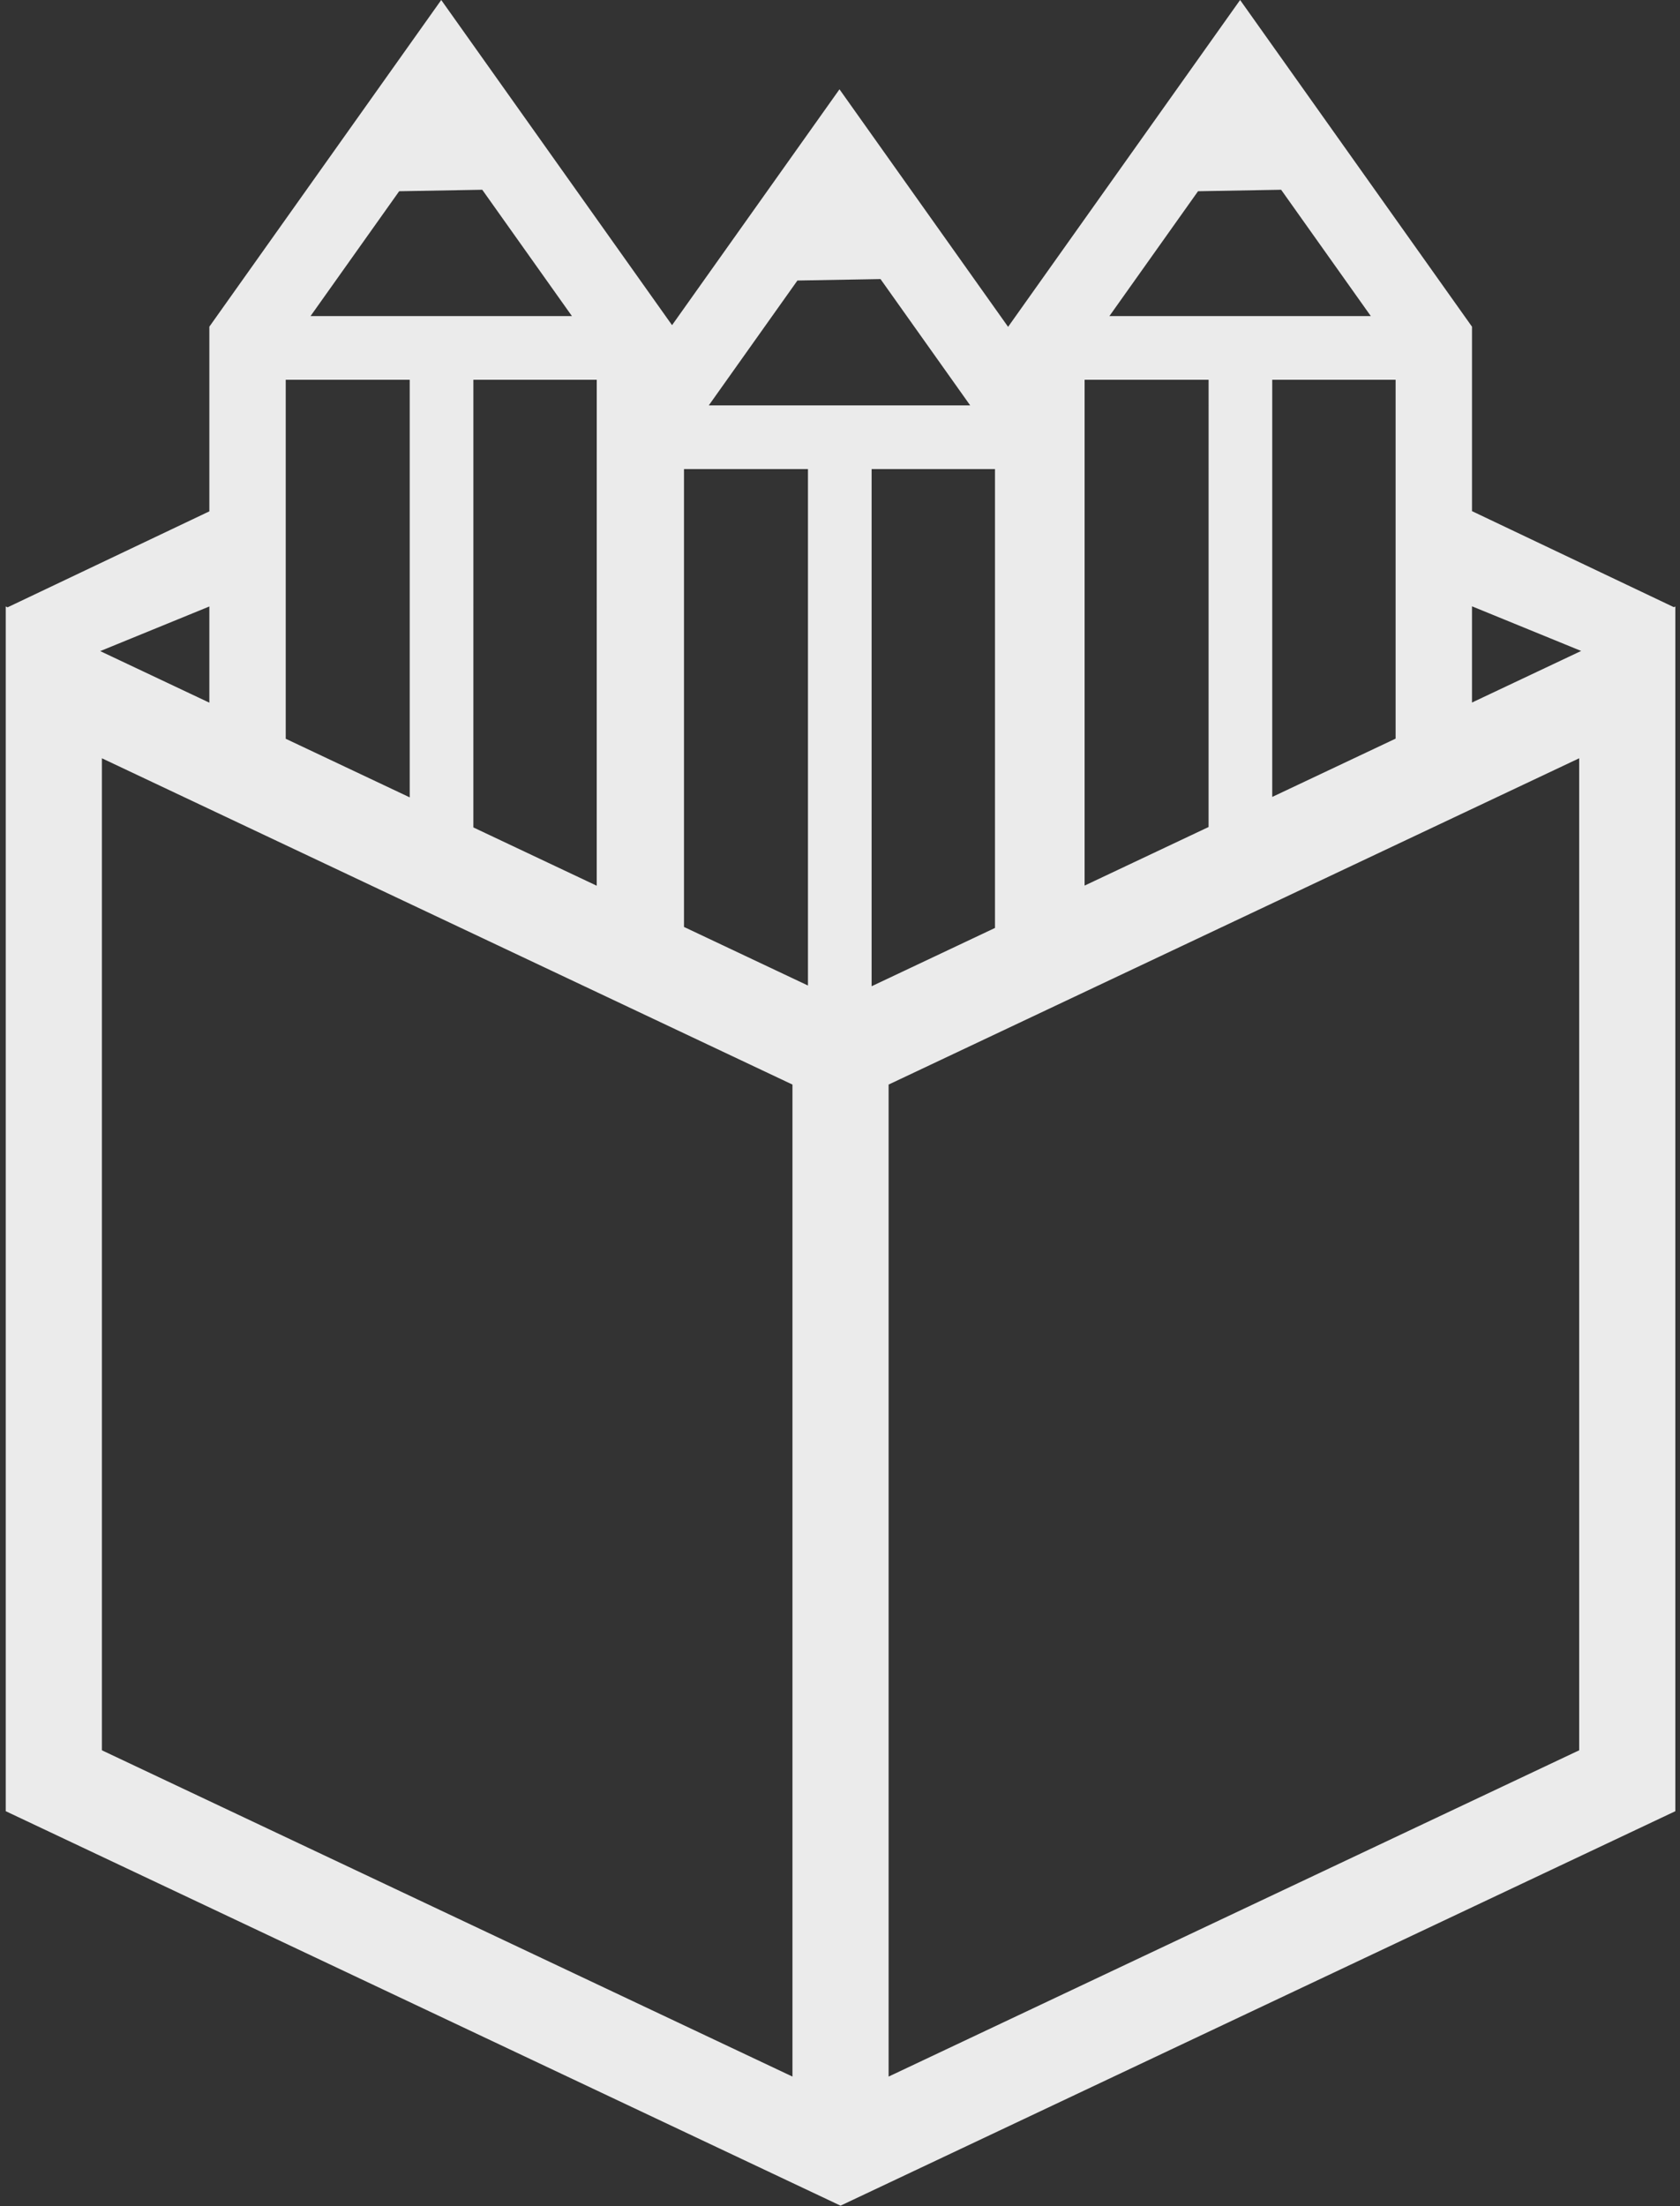 <svg xmlns="http://www.w3.org/2000/svg" width="195" height="256" fill="none" viewBox="0 0 195 256">
  <rect x="0" y="0" width="195" height="256" fill="#333333" stroke="none"/>
  <g clip-path="url(#a)">
    <path fill="#ebebeb" d="M51.214 0 24.3 37.909v21.43L.878 70.478l-.211-.1v139.803l91.315 43.14 5.58 2.635 5.58-2.635 91.317-43.14V70.379l-.172.08-23.43-11.143V37.91l-.819-1.153L143.941 0l-26.916 37.909v.038L97.44 10.363 78.006 37.734l-.695-.978zm4.762 22.02 10.41 14.662H36.043l10.289-14.49zm92.727 0 10.41 14.662h-30.344l10.288-14.49zm-46.502 10.364 10.411 14.66H82.269l10.288-14.49zM33.165 44.071h14.392v48.46l-14.392-6.8zm21.78 0h14.32l-.002 58.714-14.319-6.765zm70.946 0h14.393l-.002 51.9-14.39 6.798zm21.78 0h14.319v41.644l-14.319 6.765zm-68.28 10.363h14.391v59.933l-14.391-6.799zm21.78 0h14.319l-.001 53.25-14.319 6.765zm69.685 15.926 12.671 5.18-12.671 5.986zM24.3 70.379v11.164l-12.67-5.985zM11.826 87.994l80.156 37.866v115.118l-80.156-37.865zm171.472 0v115.119l-80.156 37.865V125.86z"/>
  </g>
  <defs>
    <clipPath id="a">
      <path fill="#ebebeb" d="M.667 0h193.85v256H.667z"/>
    </clipPath>
  </defs>
</svg>
